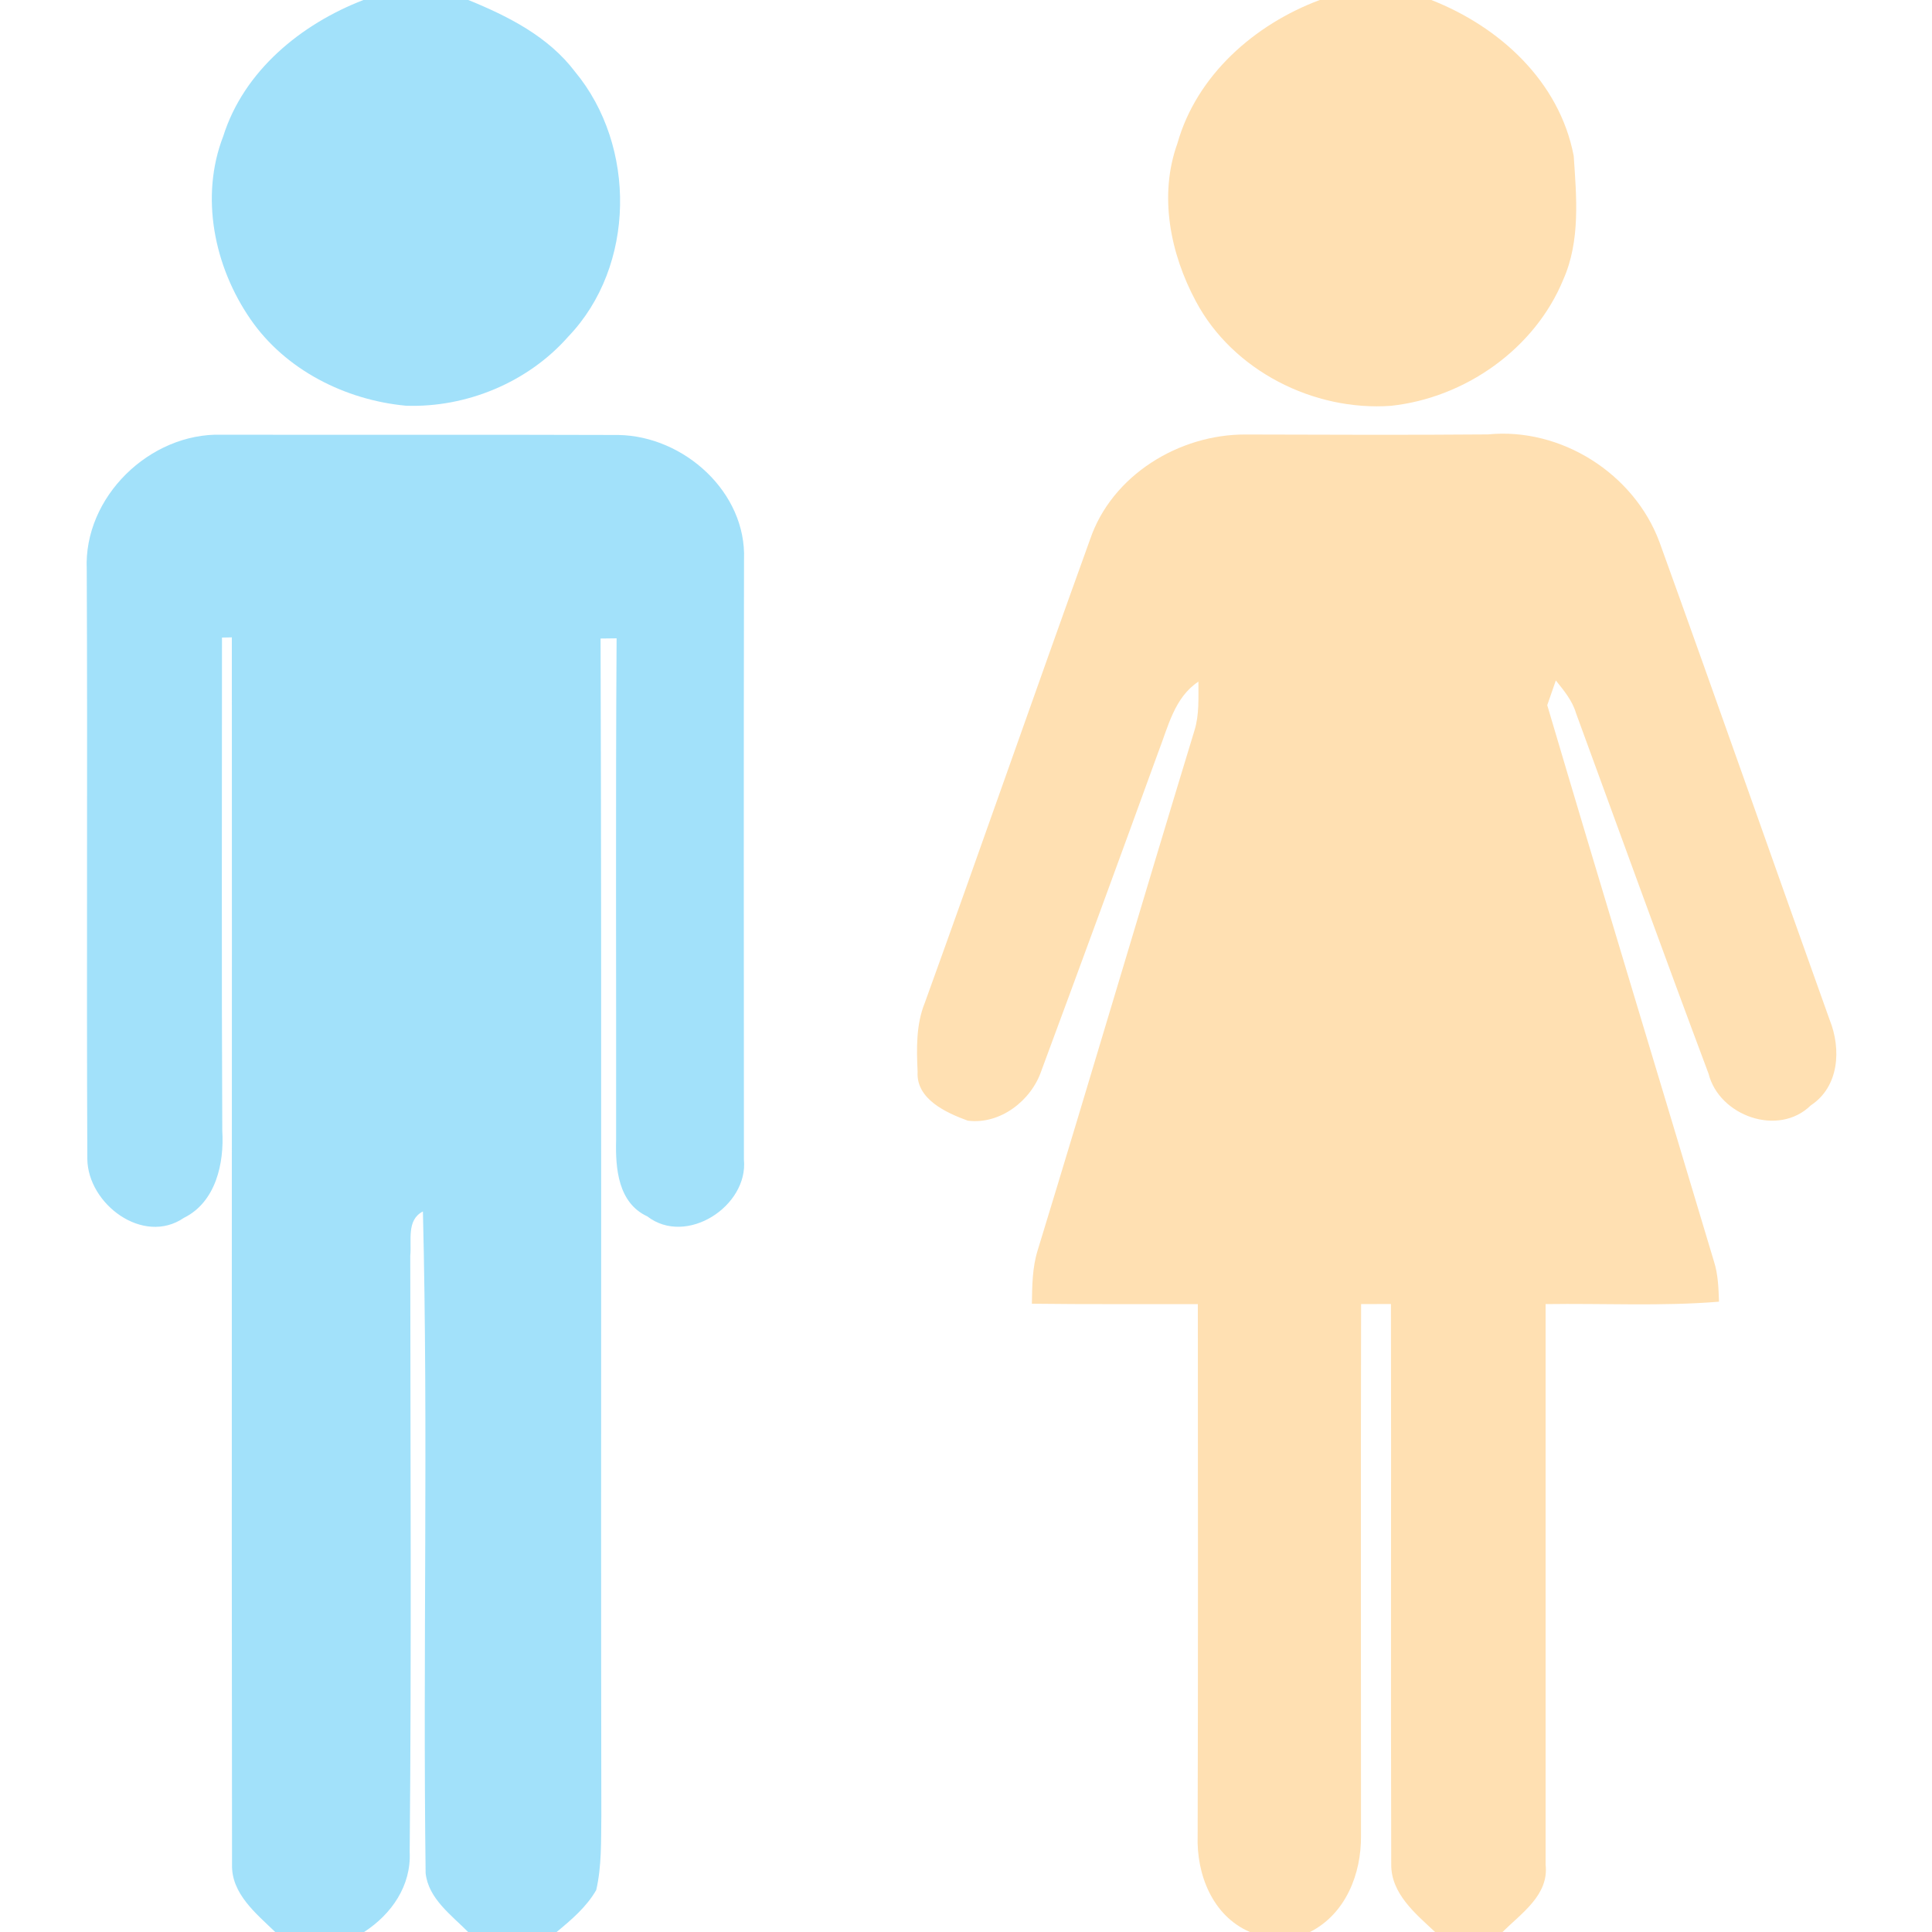 <svg width="200px" height="200px" viewBox="0 0 200 200" xmlns="http://www.w3.org/2000/svg">
  <path fill="#a2e1fa" d=" M 37.62 0.00 L 48.48 0.00 C 52.61 1.68 56.78 3.79 59.53 7.43 C 65.90 15.11 65.81 27.55 58.84 34.83 C 54.68 39.57 48.30 42.22 42.02 42.00 C 35.75 41.41 29.54 38.30 25.92 33.03 C 22.18 27.61 20.68 20.37 23.11 14.10 C 25.25 7.32 31.17 2.49 37.62 0.00 Z" />
  <path fill="#a2e1fa" d=" M 8.98 58.95 C 8.64 51.45 15.51 44.79 22.94 45.00 C 36.64 45.03 50.33 44.98 64.03 45.03 C 70.80 45.14 77.30 50.96 77.02 57.94 C 76.98 78.64 77.00 99.34 77.01 120.04 C 77.48 124.85 71.06 129.04 67.01 125.92 C 63.98 124.52 63.70 120.94 63.78 118.02 C 63.80 100.71 63.72 83.40 63.83 66.08 C 63.42 66.09 62.59 66.09 62.17 66.10 C 62.30 106.73 62.18 147.36 62.25 188.00 C 62.21 190.55 62.30 193.15 61.72 195.66 C 60.71 197.41 59.16 198.73 57.62 200.00 L 48.46 200.00 C 46.72 198.24 44.34 196.54 44.06 193.90 C 43.77 171.08 44.34 148.23 43.78 125.41 C 42.05 126.29 42.63 128.45 42.47 129.99 C 42.48 150.57 42.60 171.15 42.41 191.72 C 42.58 195.21 40.53 198.16 37.69 200.00 L 28.49 200.00 C 26.52 198.09 23.93 196.03 24.02 193.00 C 23.96 150.66 24.03 108.32 24.00 65.98 L 22.98 66.00 C 22.98 83.02 22.93 100.04 23.01 117.06 C 23.22 120.42 22.34 124.44 19.04 126.07 C 14.81 128.96 9.09 124.63 9.04 119.98 C 8.95 99.64 9.07 79.30 8.98 58.95 Z" />
  <path fill="#ffe0b2" d=" M 136.62 0.00 L 148.17 0.00 C 155.24 2.77 161.44 8.43 162.91 16.14 C 163.20 20.39 163.61 24.91 161.84 28.92 C 158.89 36.12 151.67 41.18 144.00 42.01 C 135.98 42.59 127.60 38.36 123.79 31.18 C 121.15 26.26 119.94 20.24 121.88 14.86 C 123.87 7.78 129.89 2.51 136.62 0.00 Z" />
  <path fill="#ffe0b2" d=" M 112.84 55.85 C 115.10 49.18 122.09 44.94 128.96 44.98 C 137.32 45.00 145.67 45.04 154.03 44.97 C 161.60 44.22 169.16 49.03 171.79 56.12 C 177.74 72.58 183.51 89.11 189.41 105.59 C 190.62 108.61 190.39 112.50 187.45 114.43 C 184.10 117.72 177.97 115.52 176.87 111.15 C 172.22 98.74 167.71 86.28 163.15 73.83 C 162.77 72.53 161.89 71.48 161.06 70.44 C 160.84 71.08 160.39 72.36 160.17 73.00 C 165.85 92.22 171.69 111.39 177.43 130.59 C 177.86 131.93 177.90 133.35 177.95 134.75 C 171.98 135.24 165.98 134.91 160.00 135.00 C 159.99 154.35 160.01 173.70 160.00 193.04 C 160.36 196.17 157.48 198.07 155.54 200.00 L 148.56 200.00 C 146.54 198.11 143.98 196.02 144.02 192.98 C 143.96 173.66 144.03 154.32 143.99 134.99 C 143.22 135.00 141.68 135.00 140.90 135.00 C 140.86 153.35 140.89 171.69 140.89 190.03 C 140.93 193.99 139.30 198.13 135.61 200.00 L 129.39 200.00 C 125.51 198.33 123.85 194.03 123.98 190.05 C 124.03 171.70 124.01 153.35 124.00 135.00 C 118.27 134.99 112.55 135.03 106.82 134.96 C 106.85 133.10 106.86 131.22 107.42 129.43 C 112.90 111.51 118.19 93.54 123.65 75.62 C 124.16 73.98 124.05 72.25 124.06 70.56 C 121.56 72.21 120.92 75.26 119.90 77.87 C 115.90 88.88 111.87 99.87 107.80 110.85 C 106.75 113.95 103.52 116.44 100.18 116.01 C 97.94 115.19 94.82 113.78 94.99 110.95 C 94.88 108.55 94.82 106.06 95.74 103.80 C 101.51 87.84 107.08 71.81 112.84 55.85 Z" />
</svg>
